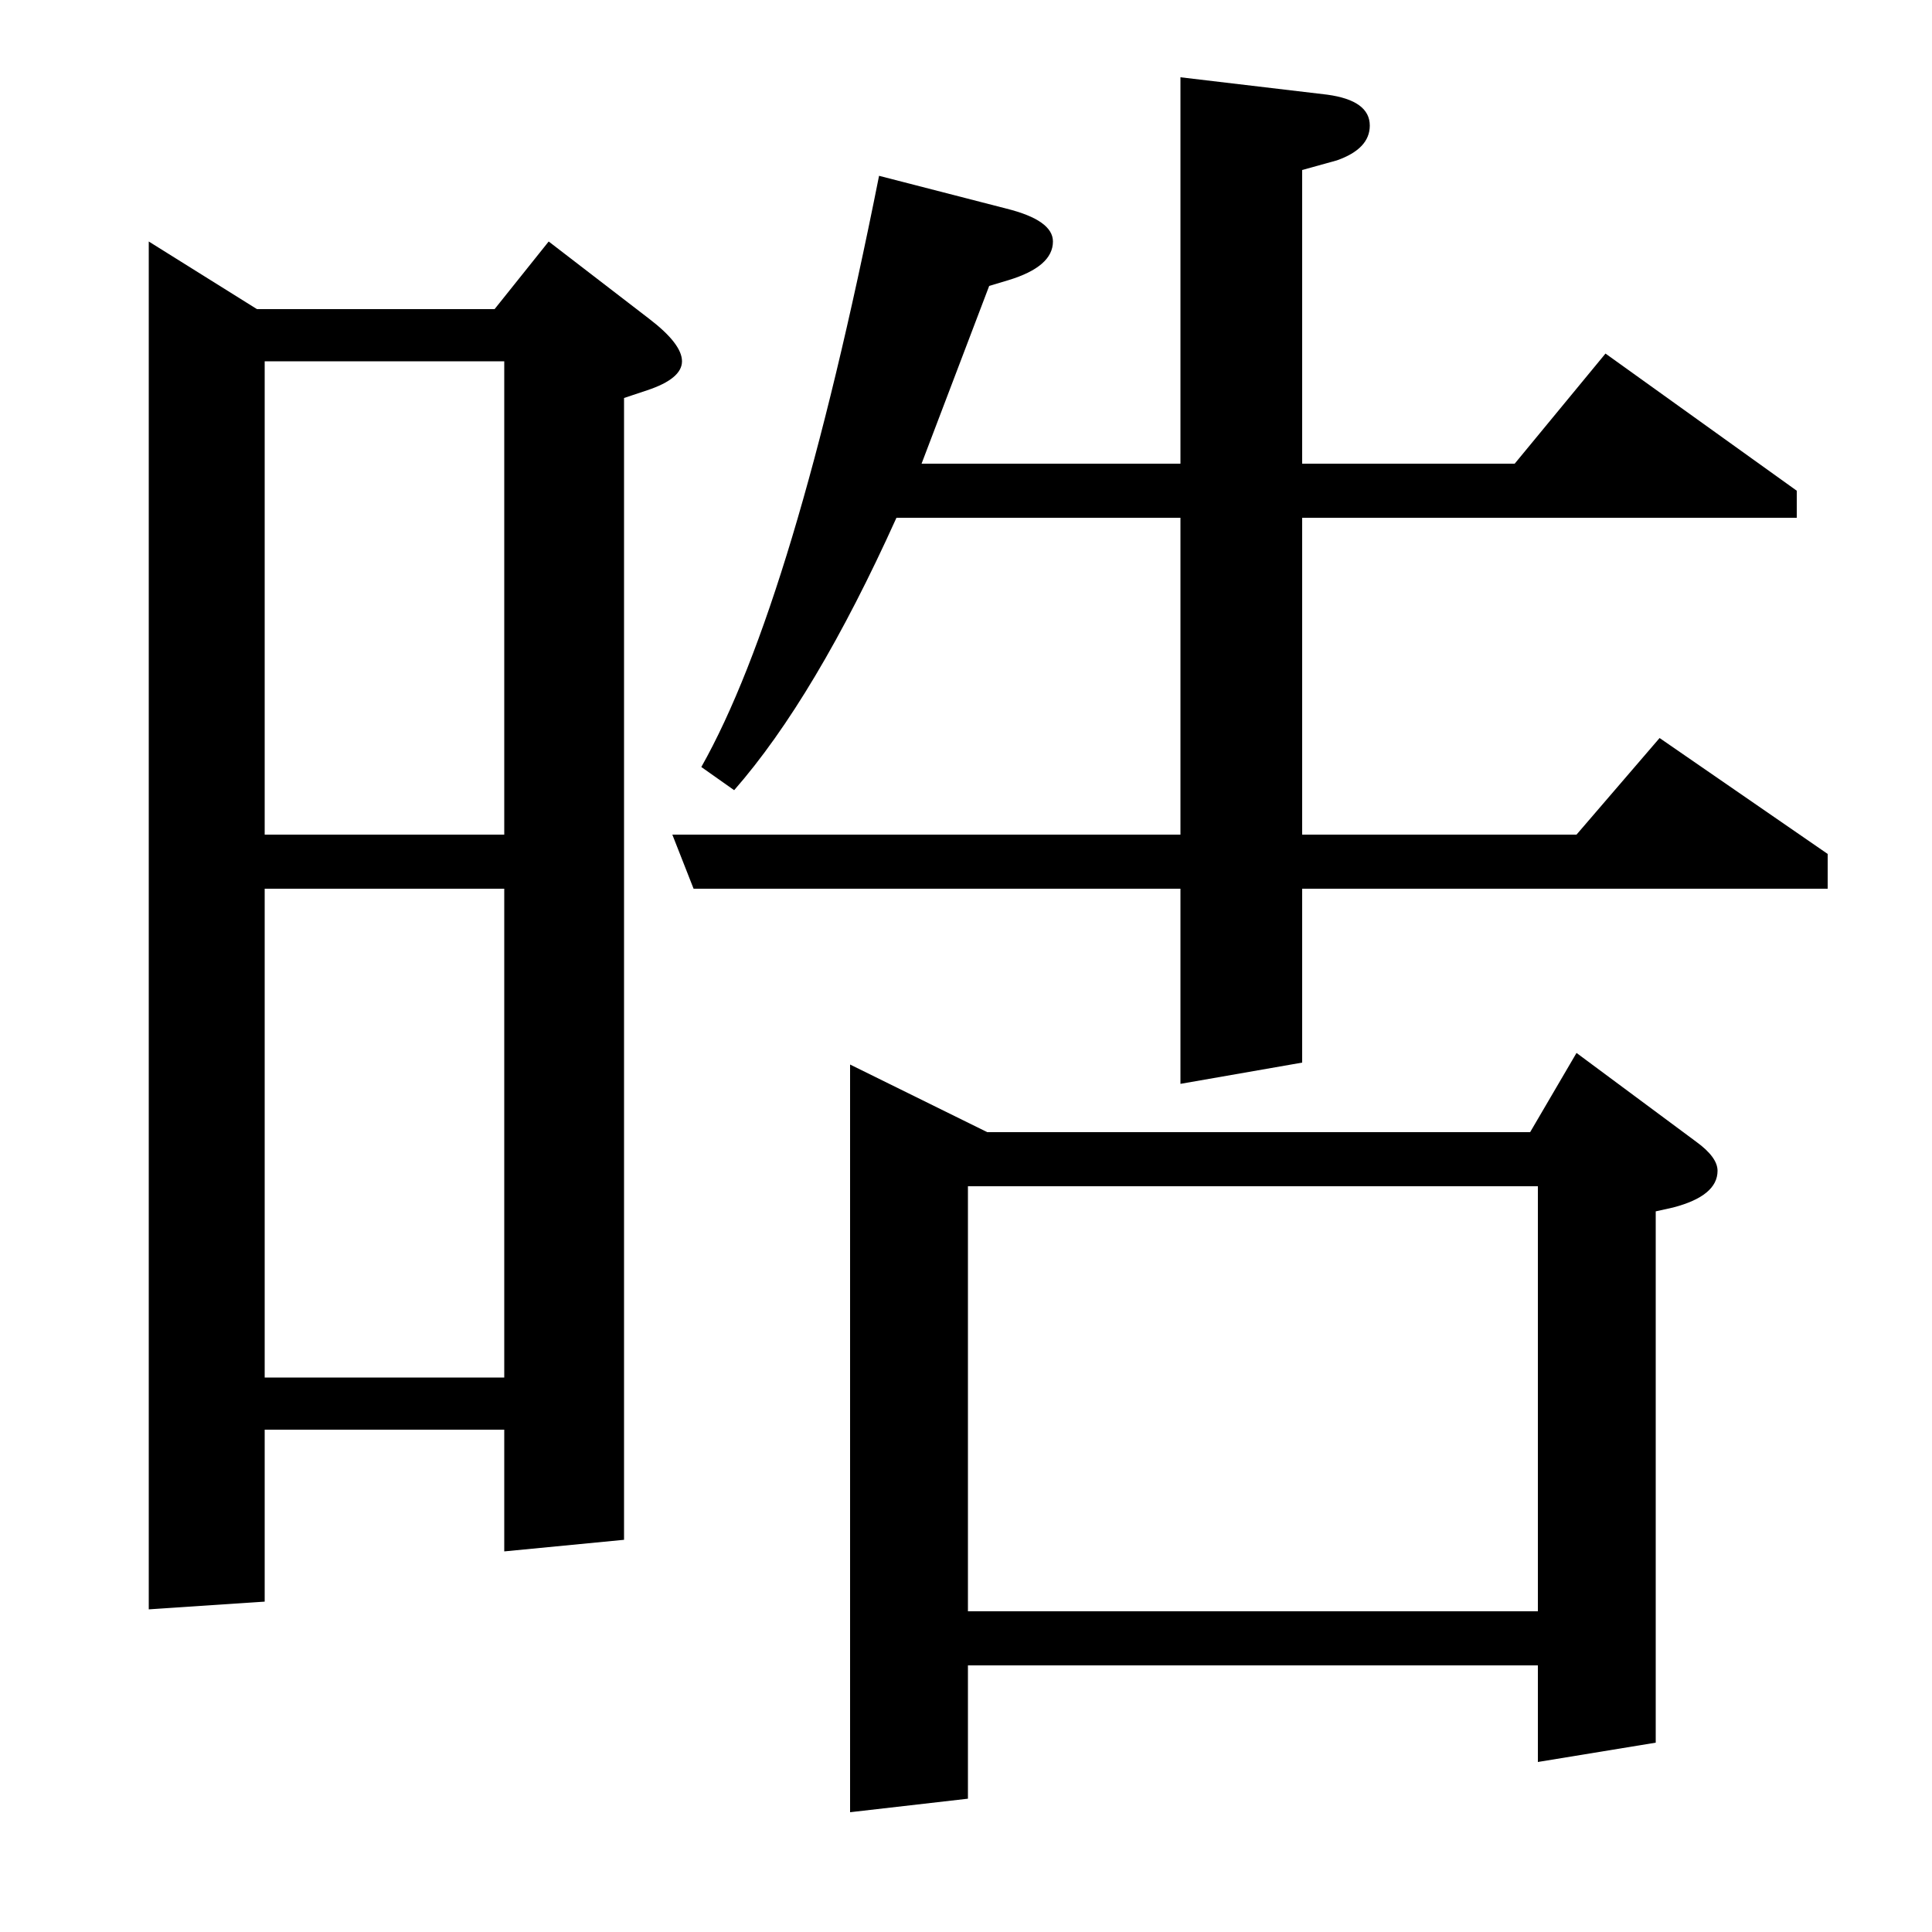 <?xml version="1.0" standalone="no"?>
<!DOCTYPE svg PUBLIC "-//W3C//DTD SVG 1.1//EN" "http://www.w3.org/Graphics/SVG/1.1/DTD/svg11.dtd" >
<svg xmlns="http://www.w3.org/2000/svg" xmlns:xlink="http://www.w3.org/1999/xlink" version="1.1" viewBox="0 -120 1000 1000">
  <g transform="matrix(1 0 0 -1 0 880)">
   <path fill="currentColor"
d="M77 167v708l56 -35h123l28 35l52 -40q17 -13 17 -22t-18 -15l-12 -4v-591l-62 -6v63h-124v-89zM137 540v-253h124v253h-124zM137 813v-245h124v245h-124zM359 540l-11 28h263v164h-147q-42 -93 -84 -141l-17 12q48 85 92 306l66 -17q24 -6 24 -17q0 -13 -23 -20l-10 -3
l-35 -92h134v200l76 -9q22 -3 22 -16q0 -12 -17 -18l-18 -5v-152h110l47 57l99 -71v-14h-256v-164h142l43 50l87 -60v-18h-272v-90l-63 -11v101h-252zM440 62v387l71 -35h281l24 41l62 -46q11 -8 11 -15q0 -13 -23 -19l-9 -2v-275l-61 -10v50h-295v-69zM501 386v-220h295
v220h-295z" />
  </g>

</svg>
